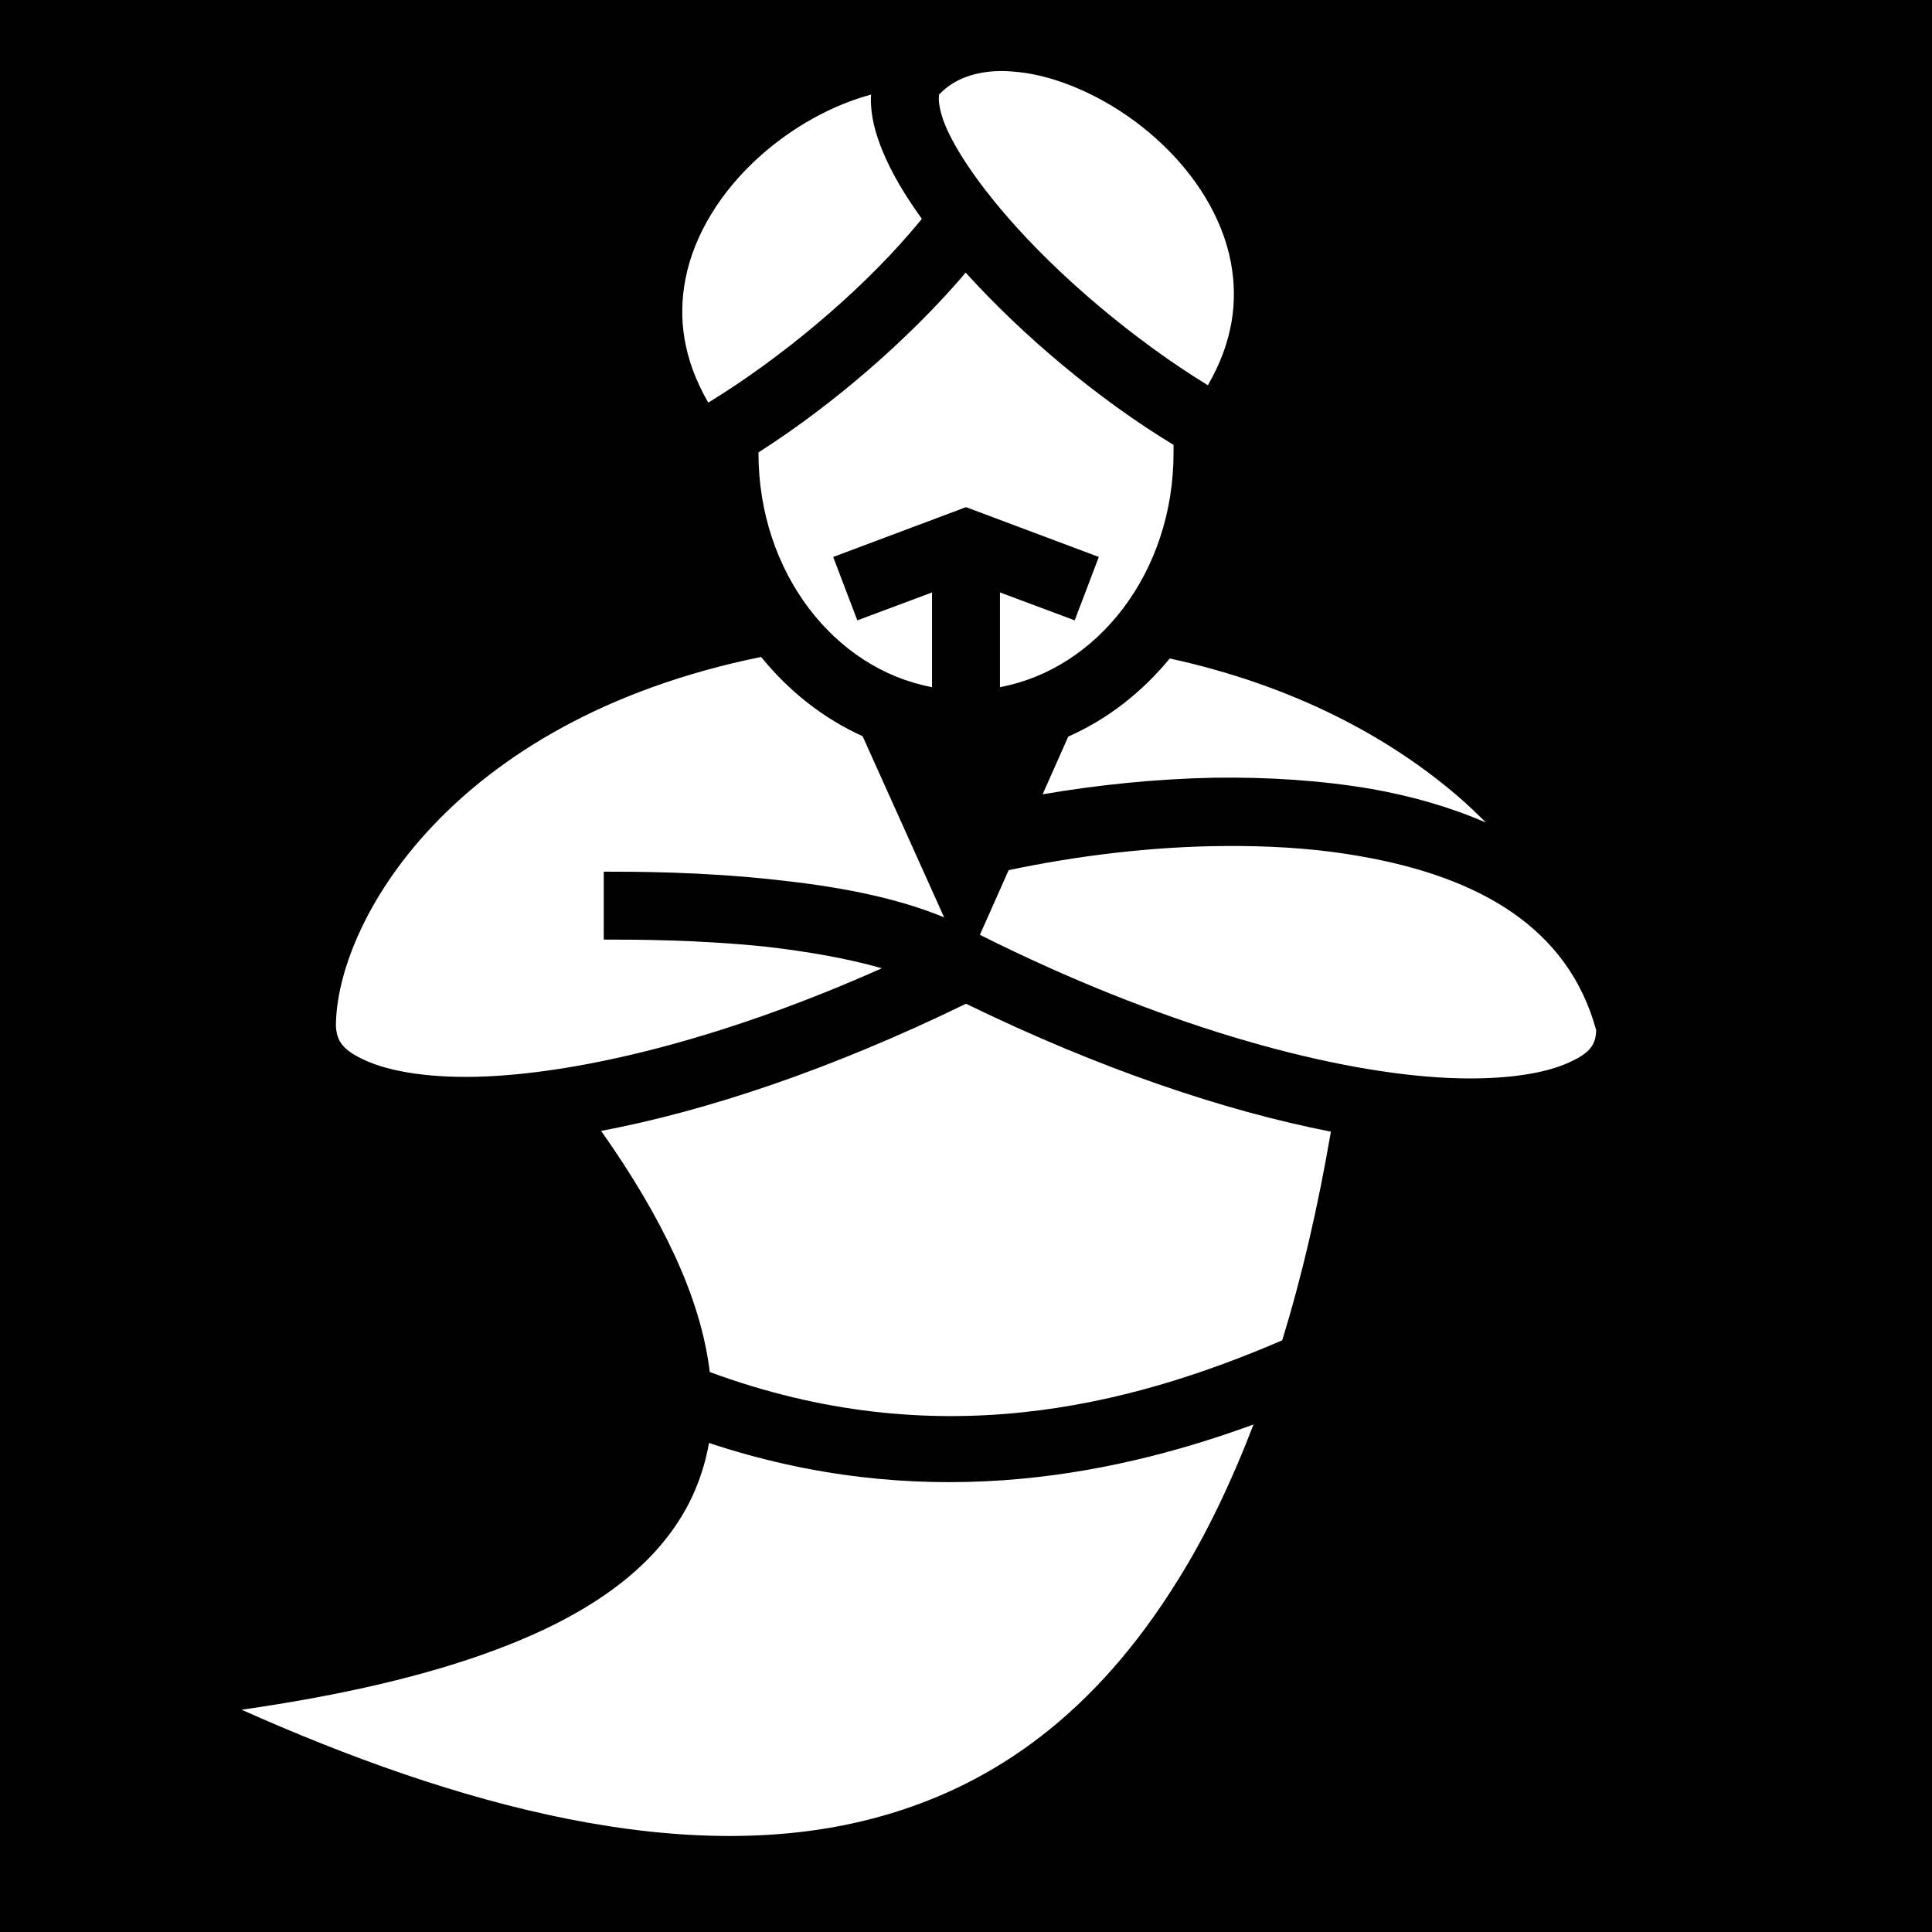 <svg xmlns="http://www.w3.org/2000/svg" viewBox="0 0 512 512" style="height: 512px; width: 512px;" height="96" width="96">
	
	
	
	
	
	
	
	
	
	
	
	
	
	
	
	
	
	
	
	
	
	
	
	
	
	
	
	
	<path d="M0 0h512v512H0z" fill="#000" fill-opacity="1"/>
	
	
	
	
	
	
	
	
	
	
	
	
	
	
	
	
	
	
	
	
	
	
	
	
	
	
	
	
	<g class="" transform="translate(0,0)" style="">
		
		
		
		
		
		
		
		
		
		
		
		
		
		
		
		
		
		
		
		
		
		
		
		
		
		
		
		
		<path d="M264.9 18.83c-6.6.13-12 2.13-15.7 5.89-.3.25-.4.18-.4 1.5s.4 3.82 1.7 6.97c2.6 6.3 8.4 14.98 16.2 23.97 13.8 16.04 34 33.06 53.4 44.94 6.7-11.59 8-22.39 6.1-32.55-2.3-12.14-9.6-23.58-19.5-32.53-9.8-8.94-22.1-15.21-32.9-17.33-2.7-.53-5.2-.76-7.6-.86-.5-.01-.9-.01-1.3 0zm-34 6.23c-10 2.63-20.9 8.52-29.8 16.6-9.9 8.94-17.2 20.39-19.5 32.52-1.9 10.15-.6 20.94 6.1 32.52 19.4-11.86 39.6-28.87 53.4-44.9 1.1-1.28 2.2-2.55 3.2-3.81-4.4-6.1-8-12.09-10.4-17.94-1.9-4.66-3.2-9.29-3.1-14.15 0-.28 0-.56.1-.84zm25 47.17c-.4.45-.7.89-1.1 1.34C240.4 90.16 221 107.1 201 119.9v.1c0 31.8 20.2 57.3 46 62.1V157l-19.8 7.4-6.4-16.8 35.2-13.2 35.2 13.2-6.4 16.8L265 157v25.1c25.8-4.8 46-30.3 46-62.1v-2.1c-20.1-12.2-40-28.99-55.1-45.67zM201.7 174.1C119 190.9 89.15 244.9 89.02 271.8c.19 4.3 1.97 6.8 8.92 9.7 7.06 2.9 18.86 4.6 33.96 3.6 26.1-1.7 61.9-10.7 101.8-28.5-9.4-2.7-20.2-4.5-30.6-5.7C185 249 168 249 160 249v-18c8 0 25.7 0 45 2.1 15.2 1.6 31.4 4.3 45.2 10l-21.6-48c-10.4-4.7-19.5-11.9-26.9-21zm108.3.4c-7.4 9-16.5 16.1-26.9 20.7l-6.8 15.3c14.6-2.5 30.1-4.1 45.5-4.4 14.2-.2 28.3.7 41.8 3 10.6 1.9 20.8 4.8 30.2 8.9-2.4-2.4-4.9-4.8-7.7-7.2-17.8-15.2-42.7-29-76.1-36.3zm14.8 49.7c-19.5.1-39.5 2.6-57.5 6.4l-7.6 17.1c.1.1.2.1.3.2 47.2 23.6 90.5 35.6 120.9 37.6 15.1 1 27-.6 33.9-3.5 6.4-2.7 8.1-4.9 8.2-9-7.4-27.1-30.9-40.6-62.6-46.1-10-1.8-20.7-2.6-31.7-2.7h-3.9zM256 266c-35.5 17.3-68.6 28.4-96.7 33.7 8.2 11.6 14.7 22.6 19.5 33 5 10.8 8.1 21.1 9.3 30.9 59.6 22 110.6 9.3 151.7-8.4 5.1-16.5 9.4-34.9 12.9-55.3-28.2-5.5-61.4-16.7-96.7-33.9zm76.2 111.5c-39.9 14.6-89.2 23.2-144.3 4.9-.9 5-2.4 9.8-4.5 14.3-8.6 18.2-26.8 31.1-52 40.5-18.4 6.9-40.92 12.1-67.37 15.9 56.47 25.2 118.27 42.7 169.57 28.2 29.9-8.4 56.7-27.2 78.7-62.8 7.3-11.7 13.9-25.4 19.9-41z" fill="#fff" fill-opacity="1"/>
		
		
		
		
		
		
		
		
		
		
		
		
		
		
	
	
	
	
	
	
	
	
	
	
	
	
	
	
	</g>
	
	
	
	
	
	
	
	
	
	
	
	
	
	














</svg>
